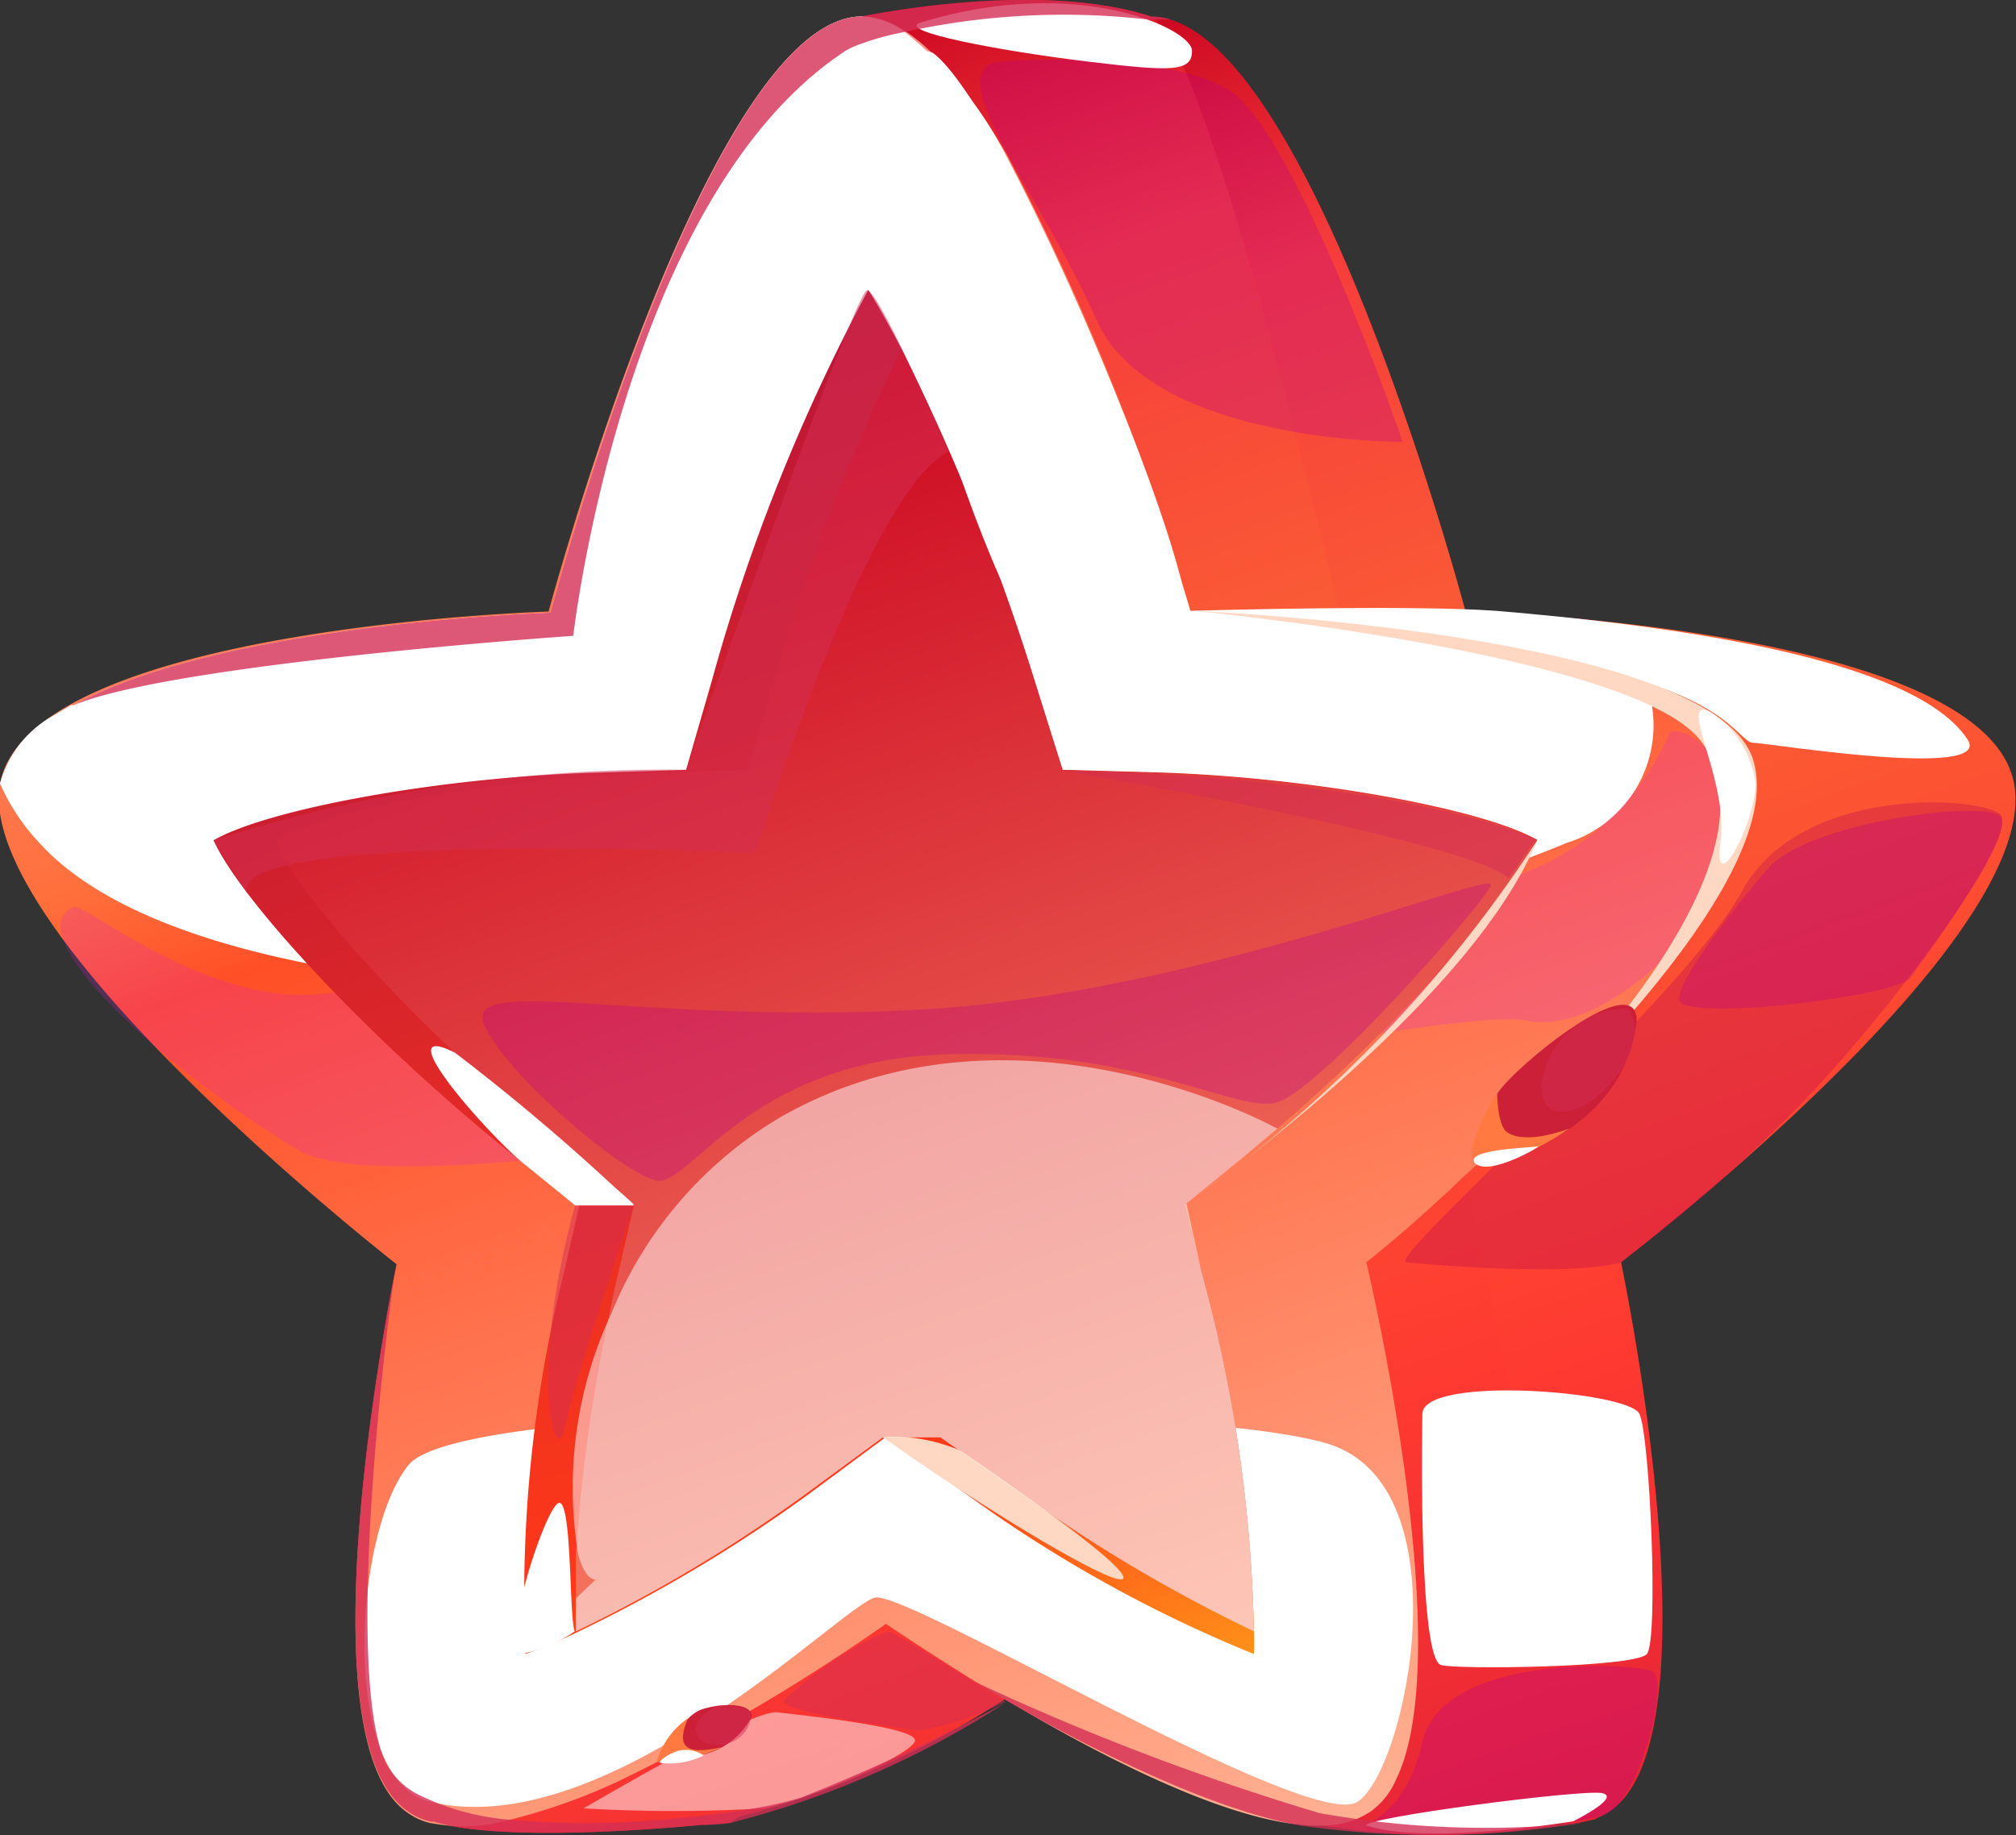 <svg xmlns="http://www.w3.org/2000/svg" xmlns:xlink="http://www.w3.org/1999/xlink" viewBox="0 0 51.45 46.85"><rect x="0" y="0" width="51.45" height="46.85" fill="#333333" stroke="none"/><defs><style>.cls-1{isolation:isolate;}.cls-2{fill:url(#Безымянный_градиент_517);}.cls-3{fill:url(#Безымянный_градиент_517-2);}.cls-4{fill:url(#Безымянный_градиент_535);}.cls-13,.cls-14,.cls-5{fill:#fff;}.cls-13,.cls-5{mix-blend-mode:soft-light;}.cls-6{fill:#b30053;}.cls-11,.cls-12,.cls-15,.cls-6,.cls-7{mix-blend-mode:multiply;}.cls-12,.cls-6{opacity:0.3;}.cls-7{fill:#d81bdc;opacity:0.2;}.cls-8{fill:url(#Безымянный_градиент_488);}.cls-9{fill:url(#Безымянный_градиент_549);}.cls-10{fill:#ffd8c3;}.cls-11,.cls-15{fill:#d42f55;}.cls-11,.cls-13{opacity:0.5;}.cls-12{fill:#b8038b;}.cls-15{opacity:0.8;}.cls-16{fill:#cc1f38;}.cls-17{fill:#ff7940;}</style><linearGradient id="Безымянный_градиент_517" x1="38.83" y1="47.13" x2="22.68" y2="2.77" gradientUnits="userSpaceOnUse"><stop offset="0" stop-color="#e52436"/><stop offset="0.23" stop-color="#fe3931"/><stop offset="0.59" stop-color="#fb6134"/><stop offset="0.85" stop-color="#f63c3b"/><stop offset="1" stop-color="#cc0721"/></linearGradient><linearGradient id="Безымянный_градиент_517-2" x1="30.09" y1="50.31" x2="13.12" y2="3.67" xlink:href="#Безымянный_градиент_517"/><linearGradient id="Безымянный_градиент_535" x1="32.09" y1="47.36" x2="15.8" y2="2.59" gradientUnits="userSpaceOnUse"><stop offset="0" stop-color="#ffb092"/><stop offset="0.63" stop-color="#ff4f26"/><stop offset="0.7" stop-color="#ff6f3b"/><stop offset="1" stop-color="#ff938d"/></linearGradient><linearGradient id="Безымянный_градиент_488" x1="30.12" y1="42.87" x2="17.79" y2="8.99" gradientUnits="userSpaceOnUse"><stop offset="0" stop-color="#ff9019"/><stop offset="0.21" stop-color="#fe3919"/><stop offset="1" stop-color="#bb1538"/></linearGradient><linearGradient id="Безымянный_градиент_549" x1="30.63" y1="42.13" x2="19.06" y2="10.34" gradientUnits="userSpaceOnUse"><stop offset="0" stop-color="#fc8c6c"/><stop offset="1" stop-color="#cc0721"/></linearGradient></defs><g class="cls-1"><g id="Слой_2" data-name="Слой 2"><g id="layer1"><path class="cls-2" d="M41.37,32.22s2.55,12.07-.27,14a1.72,1.72,0,0,1-.38.2h0a2.83,2.83,0,0,1-1,.15h0a11,11,0,0,1-4.11-1.18,48.44,48.44,0,0,1-6.78-4s-.93.64-2.29,1.48l-.83.5h0l-.06,0a23.62,23.62,0,0,1-7,3.06h0a4.16,4.16,0,0,1-.6.05h-.12a3,3,0,0,1-1-.14,1.71,1.71,0,0,1-.4-.22,2.16,2.16,0,0,1-.66-.81c-1.13-2.3-.31-7.81.3-11,.25-1.34.46-2.24.46-2.24A55.51,55.51,0,0,1,9,24.8C7.56,23,6.6,21.25,6.87,20c.44-2.06,4.22-3.17,7.76-3.76a53.32,53.32,0,0,1,6.11-.63H21A63.88,63.88,0,0,1,25.73,3.94C26.88,2,28.14.5,29.31.43h.1a1.66,1.66,0,0,1,.48.08c3.82,1.18,7.51,15.09,7.51,15.09s13.26.4,14,4.4S41.37,32.22,41.37,32.22Z"/><path class="cls-3" d="M40.72,46.44h0l-1,.15h0a18.45,18.45,0,0,1-6,0h0l-7.14-3.66-1.45-.74-.68.45-5.31,3.55-.51.34h0l-.6.05h-.12c-1.58.15-5.22.41-6.86-.08H11c-.24-.07-.32-.33-.29-.73.16-1.89,3-7.08,5.45-11.32,1.87-3.23,3.51-5.86,3.51-5.86l.28-3.28.84-9.72L22,1.11,22,.42s4.46-.95,7.37,0l0,0c1,.49,2.94,7.29,4.87,15.44.54,2.29,1.08,4.65,1.6,7s1,4.81,1.52,7.1C39.33,39,40.72,46.44,40.72,46.44Z"/><path class="cls-4" d="M34.87,32.22s2.37,9.92.76,13.2a1.93,1.93,0,0,1-.65.82,2.19,2.19,0,0,1-1.24.36c-2.1.06-5.51-1.69-8-3.17-.47-.27-.91-.54-1.3-.79-1.1-.69-1.83-1.19-1.83-1.19a49.53,49.53,0,0,1-6.79,4,15.32,15.32,0,0,1-2.8,1,4.38,4.38,0,0,1-2,.09H11a1.65,1.65,0,0,1-.6-.27c-2.76-1.9-.38-13.46-.28-14v0S-.68,23.85,0,20H0c.77-4,14-4.39,14-4.39S18.07.42,22,.42c1.21,0,2.5,1.49,3.69,3.52a64.32,64.32,0,0,1,4.72,11.65s1.67.05,3.87.3a28.22,28.22,0,0,1,7.84,1.8c1.29.59,2.21,1.34,2.41,2.3.56,2.6-4.09,7.29-7.13,10C36,31.34,34.87,32.22,34.87,32.22Z"/><path class="cls-5" d="M30.45,15.59s5.41-.16,7.71,0c9,.75,11.36,2.24,12.05,3.28s-5.06.1-5.47.09-.68-1.47-5.51-2.11S30.45,15.59,30.45,15.59Z"/><path class="cls-6" d="M41.37,32.22c-1.24.37-4.94.06-5.48,0s7.09-6.76,8.56-9.46,5.91-2.44,6.57-2-2.81,5.13-5.13,7.49A39.73,39.73,0,0,1,41.37,32.22Z"/><path class="cls-5" d="M40,21.51a36.63,36.63,0,0,1-4.09,1.41,73.59,73.59,0,0,1-16,2.4A55.34,55.34,0,0,1,9,24.8c-3.61-.58-6.51-1.64-8-3.29A5.34,5.34,0,0,1,0,20a2.83,2.83,0,0,1,1.32-1.71h0L1.81,18l.07,0c3.85-2.11,12.17-2.36,12.17-2.36S18.07.42,22,.42a2,2,0,0,1,1,.33,9.47,9.47,0,0,1,2.66,3.19,64.32,64.32,0,0,1,4.72,11.65s1.67.05,3.87.3a28.22,28.22,0,0,1,7.84,1.8A3.14,3.14,0,0,1,40,21.51Z"/><path class="cls-7" d="M1.89,23.15c-1.54.66,2.41,4.23,5.73,6.21s29-3.83,31.33-3.31,6.11-3.75,5.44-5.56-1.81-2-1.81-1.72a6.64,6.64,0,0,1-4.53,3.78c-3.1.77-27.23,2.59-30,2.83S2.13,23.05,1.89,23.15Z"/><path class="cls-5" d="M11,46c-2.34-.53-2-6.86-.57-8.61s19.91-1.62,23.45-.54,2,8.4.75,9.15-11.47-5.41-12.3-5.22S15.56,47.06,11,46Z"/><path class="cls-8" d="M31.68,29.57l-1.45,1.18.42,1.66A37.74,37.74,0,0,1,32,41.64a5,5,0,0,1,0,.58,34.58,34.58,0,0,1-7.31-4.06l-1.33-.95-.75-.53-2,1.48a37.81,37.81,0,0,1-5.83,3.48,13.46,13.46,0,0,1-1.37.58,34.09,34.09,0,0,1,1-9.81l.38-1.66L13.2,29.57c-3.54-2.82-7-6.48-7.75-8.12,1.36-.79,5.68-1.59,9.56-1.72l2.5-.08.65-2.25a48.06,48.06,0,0,1,4-10c.27.43.55.94.85,1.51a56.4,56.4,0,0,1,3.4,8.48l.71,2.26,2.51.07c3.87.13,8.23.93,9.6,1.72C38.52,23.09,35.14,26.75,31.68,29.57Z"/><path class="cls-9" d="M39.2,21.45c-.62,1.5-3.51,4.7-6.65,7.39l-.87.73-1.45,1.18.42,1.66A37.16,37.16,0,0,1,32,41.64a39.14,39.14,0,0,1-5.89-3.48L24,36.69H22.53l-2,1.47a37.81,37.81,0,0,1-5.83,3.48c0-.25,0-.54,0-.84s0-.74,0-1.15a42.43,42.43,0,0,1,.86-6.14c.07-.37.15-.73.24-1.1l.38-1.66-1.47-1.18c-3.53-2.81-7-6.48-7.69-8.12,1.35-.79,5.69-1.59,9.56-1.72l2.51-.08.65-2.25A55.36,55.36,0,0,1,23,8.91a57,57,0,0,1,3.4,8.49l.71,2.26,2.51.07C33.47,19.86,37.83,20.66,39.2,21.45Z"/><path class="cls-10" d="M22.53,36.68a4.32,4.32,0,0,1,2,.36c.56.39,4.15,2.83,4.14,3.23S24.85,38.36,22.53,36.68Z"/><path class="cls-5" d="M13.3,42.22c-.52-.2.55-3.55.93-3.84s.29,3,.44,3.26A3.6,3.6,0,0,1,13.3,42.22Z"/><path class="cls-11" d="M14.68,30.75h1.5s-1.53,4.48-1.76,5.68S13.46,35.16,14.68,30.75Z"/><path class="cls-11" d="M6.34,22.85c-.94-1.69,12.94-1.08,12.94-1.08s2.83-9.23,4.93-10.24c0,0-1.76-4.11-2.08-4.12s-4.62,12.24-4.62,12.24a37.64,37.64,0,0,0-12.06,1.8Z"/><path class="cls-11" d="M27.09,19.66s10.43,1.8,11.41,2.76l.7-1S36,19.88,27.09,19.66Z"/><path class="cls-12" d="M25.7,1.56c-2,0,.89,3.4,2.27,6.58s7.83,3.14,7.83,3.14-2.75-8-4.47-9S25.7,1.56,25.7,1.56Z"/><path class="cls-12" d="M34.91,46.78c-.4-.31.87-.1,1.4-2.34s5.38-2,5.85-1.78-.3,3.09-1.07,3.59S34.91,46.78,34.91,46.78Z"/><path class="cls-5" d="M36.77,42.5c-.54-.19-.49-5.42-.47-6.41s5.27-.58,5.54,0,.49,5.78.19,6.13S37.12,42.62,36.77,42.5Z"/><path class="cls-13" d="M19.49,46.16c1.2-.21,3.77-1.37,3.86-1.72s-2.84-.65-3.51-.73S15.19,46,14.89,46.16A39.13,39.13,0,0,0,19.49,46.16Z"/><path class="cls-11" d="M22.65,41.64A8.68,8.68,0,0,0,20,43.41c-.06.32,3.06.7,3.47.77a8.52,8.52,0,0,0,2.19-.74S22.77,41.6,22.65,41.64Z"/><path class="cls-12" d="M45.15,22.14c-.36.39-2.33,2.77-2.3,3.37s5.55-.08,5.89-.54,2.82-3.79,2.28-4.16S46.18,21,45.15,22.14Z"/><path class="cls-10" d="M30.45,15.59s11.43,1.1,13,3.38c2.34,3.45-5.09,10.24-5.09,10.24s7.4-6.58,6.38-9.82S30.45,15.59,30.45,15.59Z"/><path class="cls-14" d="M43.65,18.17c-.87-.41.47,1.73.26,3.3s.91-.45.89-1.5A2.57,2.57,0,0,0,43.65,18.17Z"/><path class="cls-5" d="M23.81,1.35c-2.27-.84-.9,7.14,1.49,12.89,2.28,5.5,4.57,3.32,5,1.89S25.69,2.76,23.81,1.35Z"/><path class="cls-14" d="M26.16,6.5c-1.65-.2-.7,4.8.32,6.56s2.46.6,2.5-.93S26.78,6.58,26.16,6.5Z"/><path class="cls-5" d="M23.51.57c-.73.22,2.08.74,4.24,1s2.68.27,2.67-.28S27.51-.65,23.51.57Z"/><path class="cls-5" d="M34.88,46.6c-.19-.19,5.48-.93,6-.83s-.73.72-.73.72S36.43,47.11,34.88,46.6Z"/><path class="cls-13" d="M30.65,32.41A37.16,37.16,0,0,1,32,41.64a39.14,39.14,0,0,1-5.89-3.48L24,36.69H22.53l-2,1.47a37.81,37.81,0,0,1-5.83,3.48c0-.25,0-.54,0-.84l.5-.48c-.19,0-.35-.28-.45-.67a10.54,10.54,0,0,1,.86-6.14,10.33,10.33,0,0,1,4.32-5c6-3.42,12.67.3,12.67.3l-.87.73-1.45,1.18Z"/><path class="cls-14" d="M9.66,44.51C9.44,43,10,42,10.54,42.07s1.22,3.42.73,3.82S9.72,44.9,9.66,44.51Z"/><path class="cls-15" d="M25.65,43.47a23.62,23.62,0,0,1-7,3.06h0a4.16,4.16,0,0,1-.6.05h-.12c-1.58.15-5.22.41-6.86-.08H11a1.65,1.65,0,0,1-.6-.27c-2.76-1.9-.38-13.46-.28-14C10,32.75,8.7,42.61,9.85,45a1.9,1.9,0,0,0,.81.8,6.36,6.36,0,0,0,2.35.65,21.61,21.61,0,0,0,3.86,0c.84-.07,1.62-.16,2.25-.27a10.19,10.19,0,0,0,1.31-.29A51,51,0,0,0,25.65,43.47Z"/><path class="cls-15" d="M29.89.5l-.44,0-.14,0a18.91,18.91,0,0,0-6.24.32A6.63,6.63,0,0,0,22,1.11a2.13,2.13,0,0,0-.41.18C15.91,5,14.63,16.23,14.63,16.23S4.45,16.93,1.88,18c3.85-2.11,12.17-2.36,12.17-2.36S18.07.42,22,.42c0,0,4.46-.95,7.37,0A1.66,1.66,0,0,1,29.89.5Z"/><path class="cls-16" d="M41.77,26.05c0-1.43-3.36,1.38-3.6,1.94a2.34,2.34,0,0,0-.25,1.54C38.08,29.77,41.44,29,41.77,26.05Z"/><path class="cls-11" d="M41.47,25.75a2.2,2.2,0,0,0-2.12,1.88c-.11,1,.91,1,1.78,0S41.72,25.77,41.47,25.75Z"/><path class="cls-17" d="M38.21,27.9s0,.82.25,1c.5.34,1.58-.09,1.58-.09a5.64,5.64,0,0,1-2.14.94C37,29.84,38.21,27.9,38.21,27.9Z"/><path class="cls-14" d="M37.64,29.69c-.28-.36,1.46-.39,1.61-.43S38,30.05,37.64,29.69Z"/><path class="cls-16" d="M17.15,44.8c-.22,0,.24-1,.77-1.17s1.3-.16,1.26.2A1.88,1.88,0,0,1,17.15,44.8Z"/><path class="cls-17" d="M17.56,43.86c-.41.94.23.87.86.74a4.16,4.16,0,0,1-1.66.38A2,2,0,0,1,17.56,43.86Z"/><path class="cls-14" d="M16.85,45c-.06-.06.35-.33.6-.33a.8.8,0,0,1,.51.14A2,2,0,0,1,16.85,45Z"/><path class="cls-11" d="M18.29,43.54c-.84.42-.59,1.05.09,1s.89-.73.73-.87S18.29,43.54,18.29,43.54Z"/><path class="cls-5" d="M11.61,26.87c-1.84-.92,1,2.27,1.84,2.9l1.23,1h1.5A55.12,55.12,0,0,0,11.61,26.87Z"/><path class="cls-14" d="M14.68,30.75c-.37-.3-.64-1.27-.21-1.22a7.15,7.15,0,0,1,1.71,1.22Z"/><path class="cls-10" d="M22.53,36.69a4.9,4.9,0,0,1,2,.35A17.21,17.21,0,0,1,26,38.37,14,14,0,0,1,22.53,36.69Z"/><path class="cls-15" d="M24.86,42.92a63.88,63.88,0,0,0,8.81,3.36,24.09,24.09,0,0,0,6.72.25,23.66,23.66,0,0,1-7.19.07C29.81,46,24.86,42.92,24.86,42.92Z"/><path class="cls-14" d="M.28,20.09c.31,1.6,2.49-.52,3-1.44S.37,17.76.28,20.09Z"/><path class="cls-10" d="M30.23,30.75s7.24-5,9-9.3A33.92,33.92,0,0,1,30.23,30.75Z"/><path class="cls-12" d="M16.86,30.14c-.69.07-4-2.73-4.51-4s4,0,11-.36,14.83-3.61,14.7-3.19-4.43,5.33-5.5,5.56-3.4-1.36-8.31-1.24S17.79,30,16.86,30.14Z"/></g></g></g></svg>
